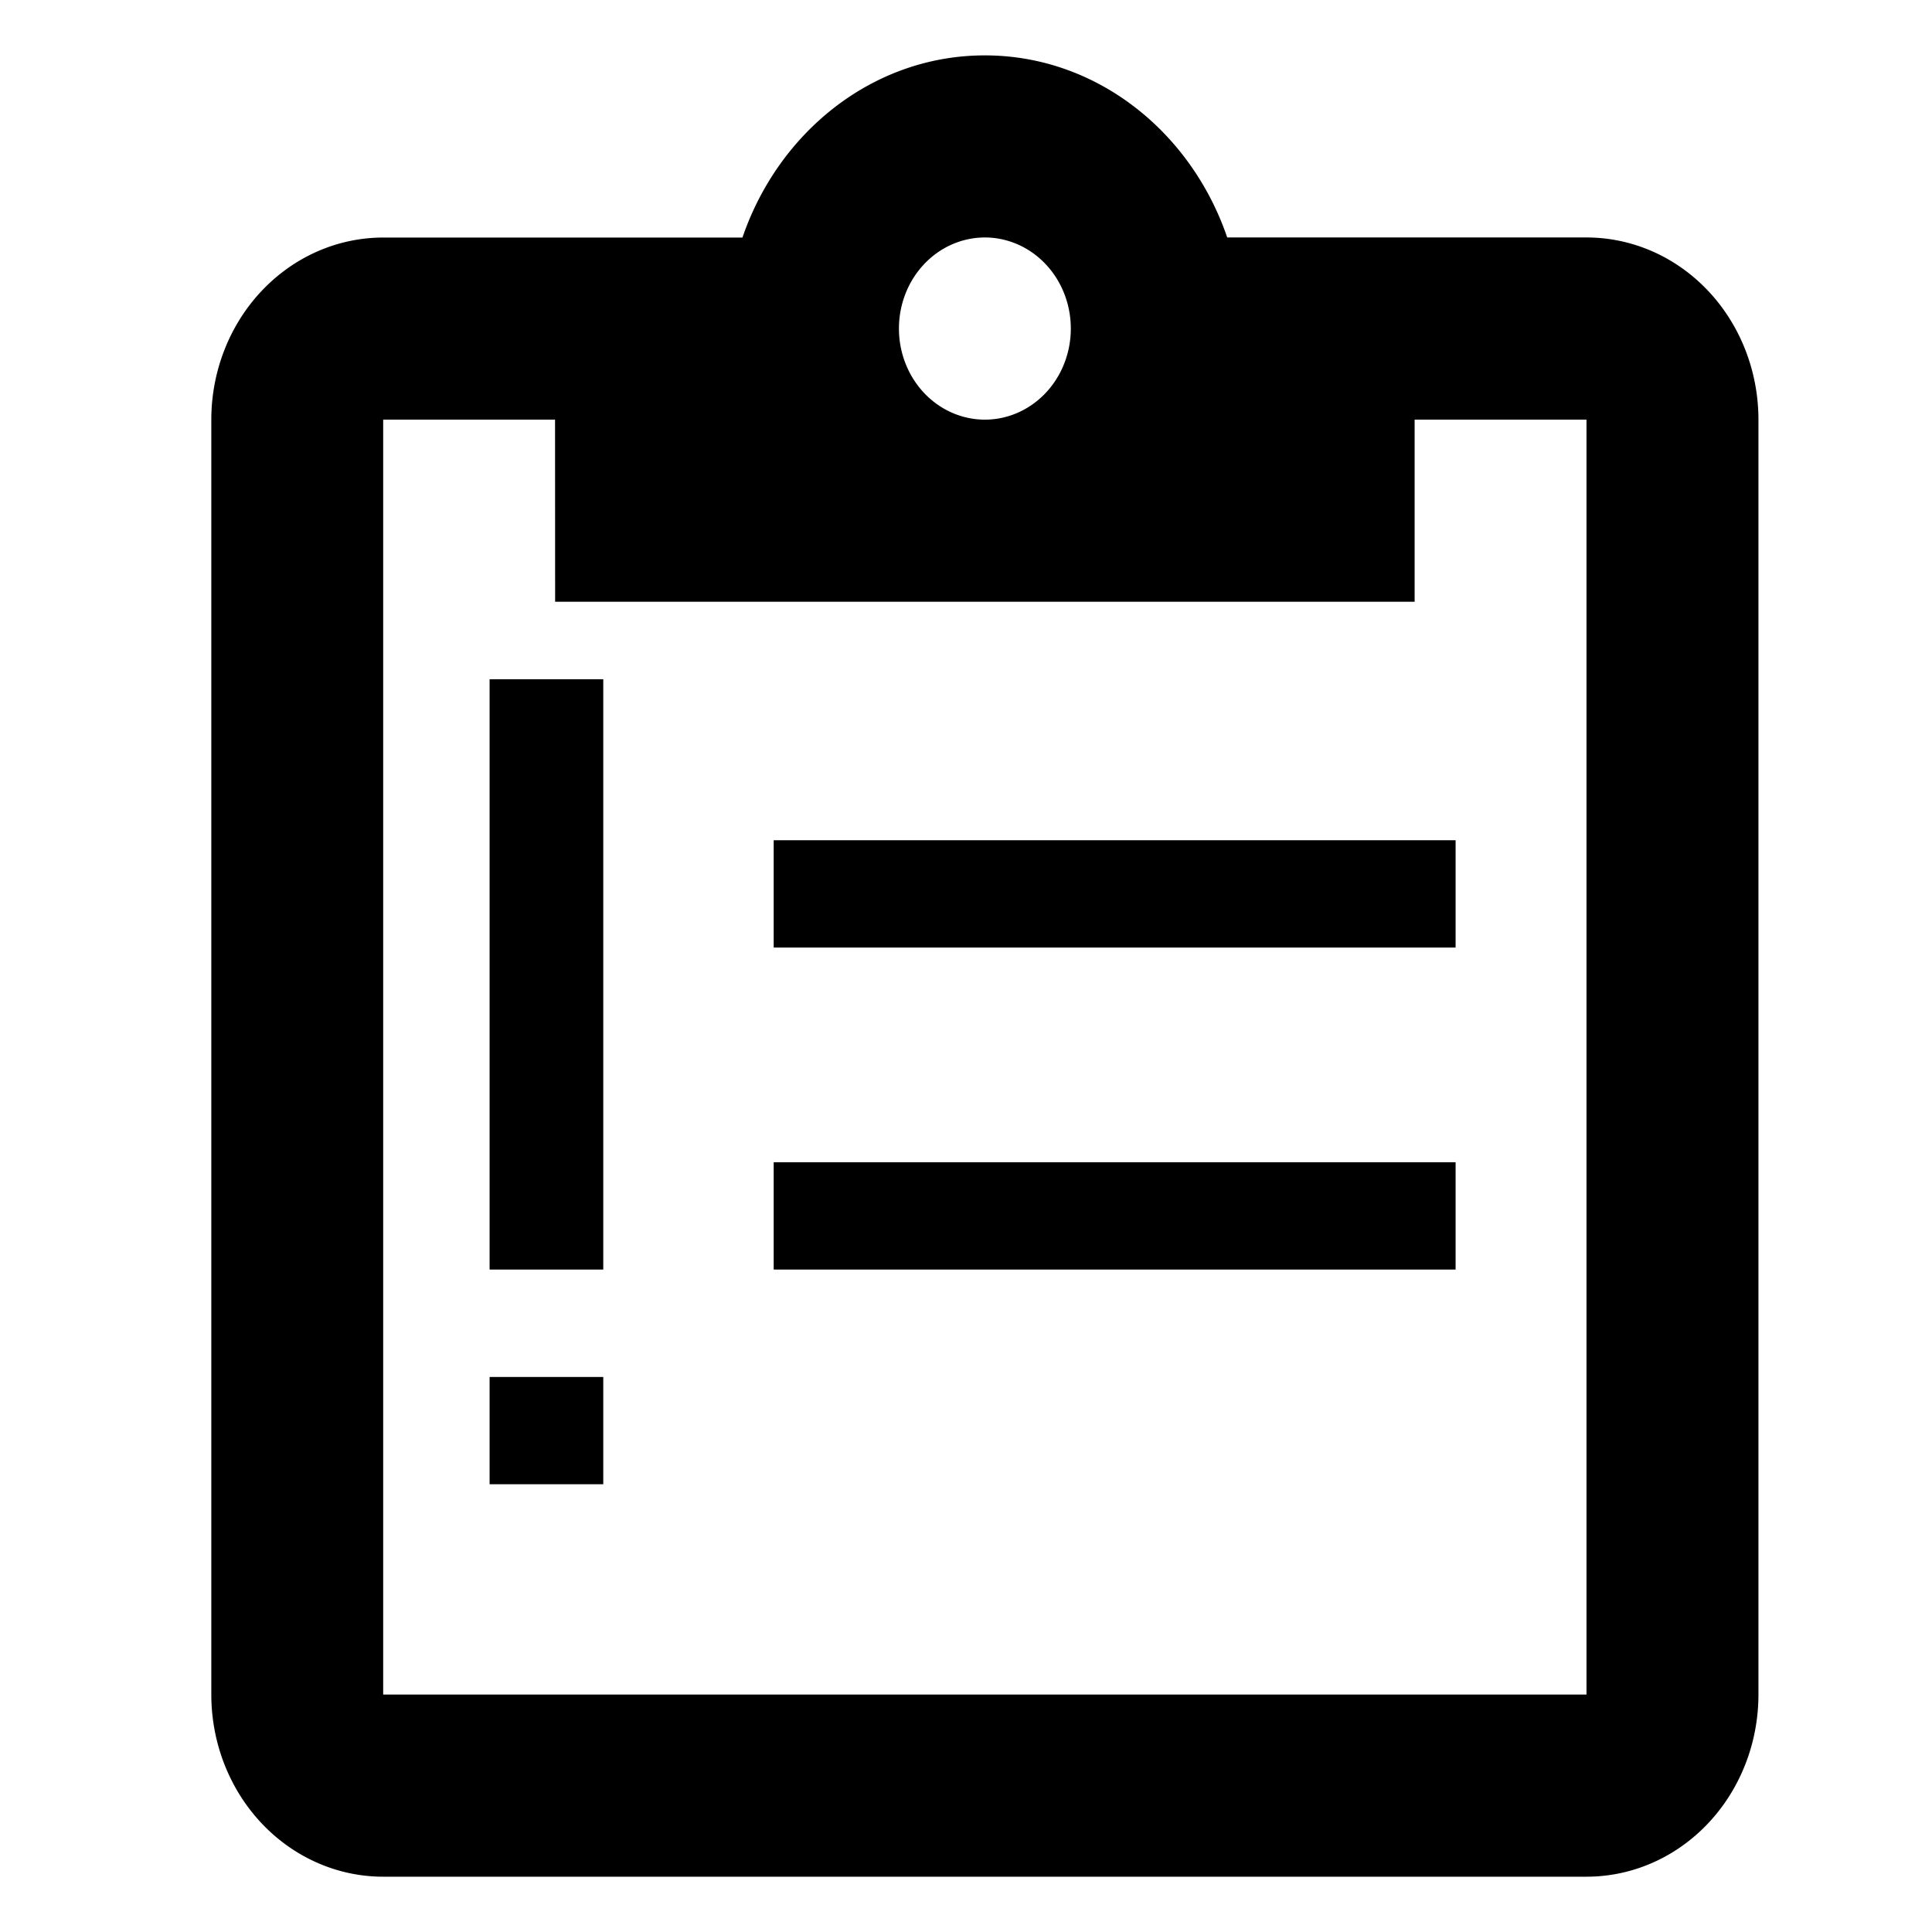 <?xml version="1.0" encoding="UTF-8" standalone="no"?>
<!-- Created with Inkscape (http://www.inkscape.org/) -->

<svg
   xmlns:dc="http://purl.org/dc/elements/1.1/"
   xmlns:cc="http://creativecommons.org/ns#"
   xmlns:rdf="http://www.w3.org/1999/02/22-rdf-syntax-ns#"
   xmlns:svg="http://www.w3.org/2000/svg"
   xmlns="http://www.w3.org/2000/svg"
   xmlns:sodipodi="http://sodipodi.sourceforge.net/DTD/sodipodi-0.dtd"
   xmlns:inkscape="http://www.inkscape.org/namespaces/inkscape"
   width="24px"
   height="24px"
   viewBox="0 0 24 24"
   version="1.1"
   id="SVGRoot"
   inkscape:version="0.92.4 (5da689c313, 2019-01-14)">
  <defs
     id="defs1413" />
  <sodipodi:namedview
     id="base"
     pagecolor="#ffffff"
     bordercolor="#666666"
     borderopacity="1.0"
     inkscape:pageopacity="0.0"
     inkscape:pageshadow="2"
     inkscape:zoom="10.666667"
     inkscape:cx="11.765625"
     inkscape:cy="12"
     inkscape:document-units="px"
     inkscape:current-layer="layer1"
     showgrid="false"
     inkscape:window-width="1920"
     inkscape:window-height="1001"
     inkscape:window-x="-9"
     inkscape:window-y="-9"
     inkscape:window-maximized="1"
     inkscape:grid-bbox="true" />
  <g
     inkscape:label="Layer 1"
     inkscape:groupmode="layer"
     id="layer1">
    <path
       id="path2000"
       d="M 19.708,2.95 H 15.245 C 14.797,1.638 13.622,0.688 12.234,0.688 c -1.388,0 -2.562,0.95 -3.011,2.263 H 4.76 A 2.135,2.263 0 0 0 2.625,5.213 V 21.05 a 2.135,2.263 0 0 0 2.135,2.263 H 19.708 A 2.135,2.263 0 0 0 21.844,21.05 V 5.213 A 2.135,2.263 0 0 0 19.708,2.95 m -7.474,0 A 1.068,1.131 0 0 1 13.302,4.081 1.068,1.131 0 0 1 12.234,5.213 1.068,1.131 0 0 1 11.167,4.081 1.068,1.131 0 0 1 12.234,2.95 M 6.896,7.475 H 17.573 V 5.213 h 2.135 V 21.05 H 4.76 V 5.213 h 2.135 z"
       inkscape:connector-curvature="0"
       style="stroke-width:1.099" />
    <path
       id="path2042"
       d="M 18.082,11.771 H 9.611 V 10.438 H 18.082 v 1.333 m 0,4 H 9.611 V 14.438 H 18.082 v 1.333 M 6.082,8.438 h 1.412 v 7.333 H 6.082 V 8.438 m 1.412,8.667 V 18.438 H 6.082 v -1.333 z"
       inkscape:connector-curvature="0"
       style="stroke-width:0.686" />
  </g>
</svg>
